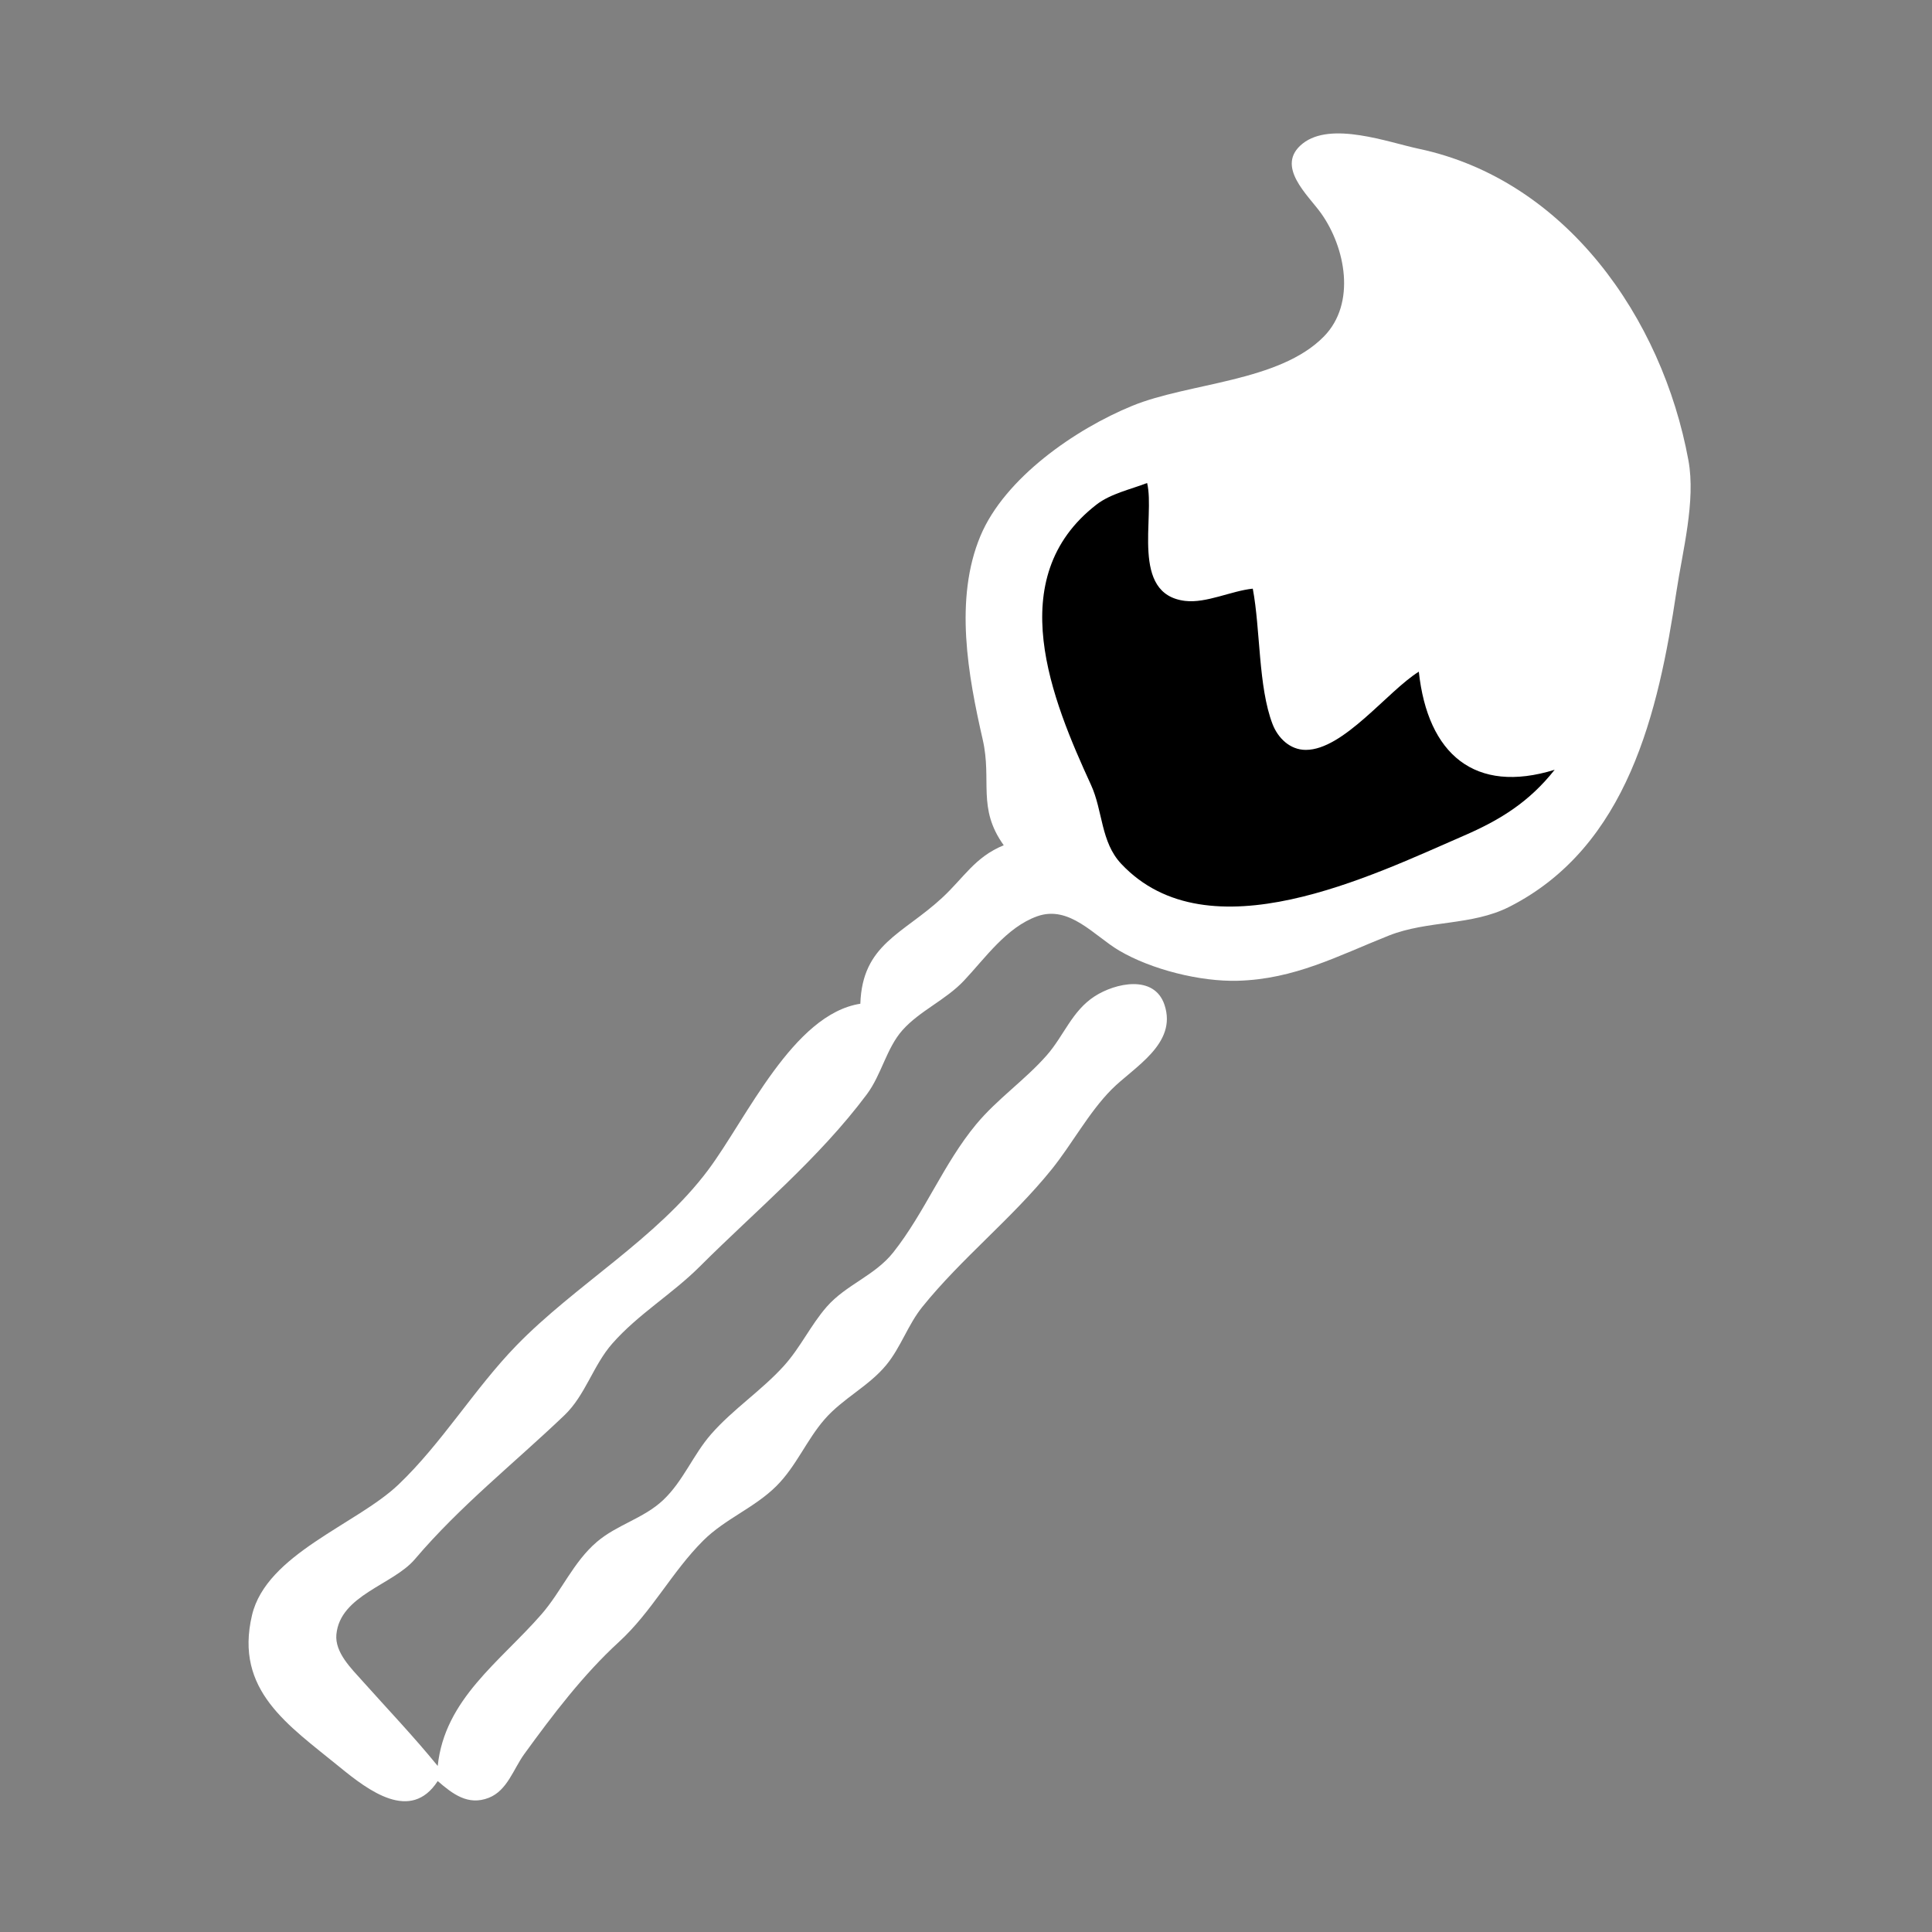 <?xml version="1.0" encoding="utf-8" standalone="yes"?>
<svg xmlns="http://www.w3.org/2000/svg" width="256" height="256">
	<rect width="100%" height="100%" fill="#808080" stroke="none"/>
	<path style="fill:#fff;" d="M133 112C129.173 113.567 127.749 116.274 124.816 118.985C119.62 123.787 114.256 125.112 114 133C105.094 134.387 98.929 148.201 93.857 154.996C87.036 164.135 76.244 170.24 68.414 178.299C62.886 183.988 58.551 191.24 52.787 196.725C47.251 201.994 35.31 205.92 33.394 214.015C31.032 223.997 38.209 228.587 45 234.14C48.863 237.299 54.428 241.504 58 236C59.955 237.687 62.01 239.308 64.776 238.214C67.224 237.246 68.039 234.39 69.469 232.421C73.239 227.228 77.272 221.909 82 217.576C86.397 213.546 89.015 208.288 93.184 204.133C96.082 201.245 99.992 199.792 102.892 196.892C105.516 194.268 106.864 190.822 109.274 188.054C111.682 185.29 115.104 183.695 117.432 180.871C119.369 178.522 120.296 175.55 122.21 173.174C127.402 166.728 134.05 161.505 139.309 155C142.037 151.626 144.246 147.433 147.273 144.375C150.199 141.419 156.037 138.34 154.302 133.148C152.947 129.092 147.78 130.254 145.058 132.009C142.042 133.954 140.98 137.234 138.701 139.83C135.814 143.121 132.144 145.603 129.329 149.001C125.031 154.187 122.538 160.672 118.367 165.942C115.916 169.038 112.118 170.217 109.553 173.144C107.42 175.579 106.06 178.566 103.87 180.985C100.901 184.266 97.135 186.712 94.224 190.039C91.836 192.768 90.527 196.268 87.867 198.772C85.286 201.203 81.766 202.022 79.094 204.302C75.955 206.981 74.411 210.849 71.741 213.91C66.263 220.19 58.915 225.136 58 234C54.813 230.084 51.366 226.478 48.008 222.718C46.563 221.1 44.351 218.963 44.573 216.576C45.061 211.353 52.082 210.007 54.969 206.607C60.976 199.534 68.064 193.946 74.772 187.545C77.588 184.858 78.574 180.935 81.144 178.015C84.568 174.126 89.069 171.472 92.715 167.83C100.229 160.324 108.481 153.546 114.862 145C116.805 142.398 117.47 138.869 119.588 136.495C121.875 133.93 125.301 132.514 127.715 129.957C130.545 126.958 133.359 122.874 137.424 121.417C141.7 119.884 144.987 124.005 148.285 125.951C152.569 128.477 159.05 130.092 164 129.956C171.545 129.749 177.227 126.675 184 123.979C189.167 121.923 195.005 122.687 199.985 120.161C215.725 112.177 219.753 94.271 222.13 78.424C222.938 73.041 224.718 66.403 223.725 61C220.252 42.096 207.453 23.841 188 19.715C183.942 18.855 176.371 16.023 172.604 19.028C168.89 21.99 173.338 25.857 175.049 28.259C178.284 32.801 179.713 40.194 175.438 44.571C169.519 50.633 157.53 50.696 150.015 53.779C142.486 56.866 133.139 63.328 129.92 71C126.411 79.362 128.281 89.545 130.215 98C131.464 103.458 129.446 107.054 133 112z"/>
	<path style="fill:#000;" d="M152 64C149.826 64.841 147.166 65.41 145.297 66.855C132.693 76.602 139.425 92.802 144.562 104C146.153 107.467 145.834 111.555 148.573 114.467C160.12 126.743 181.824 115.998 193.999 110.719C198.889 108.599 202.673 106.207 206 102C195.432 105.268 189.181 99.951 188 89C183.829 91.609 178.019 99.365 173.019 99.364C170.927 99.364 169.328 97.793 168.617 95.941C166.711 90.973 167.024 83.43 166 78C163.166 78.288 159.834 79.957 157.044 79.624C149.715 78.75 153.08 68.497 152 64z"/>
</svg>